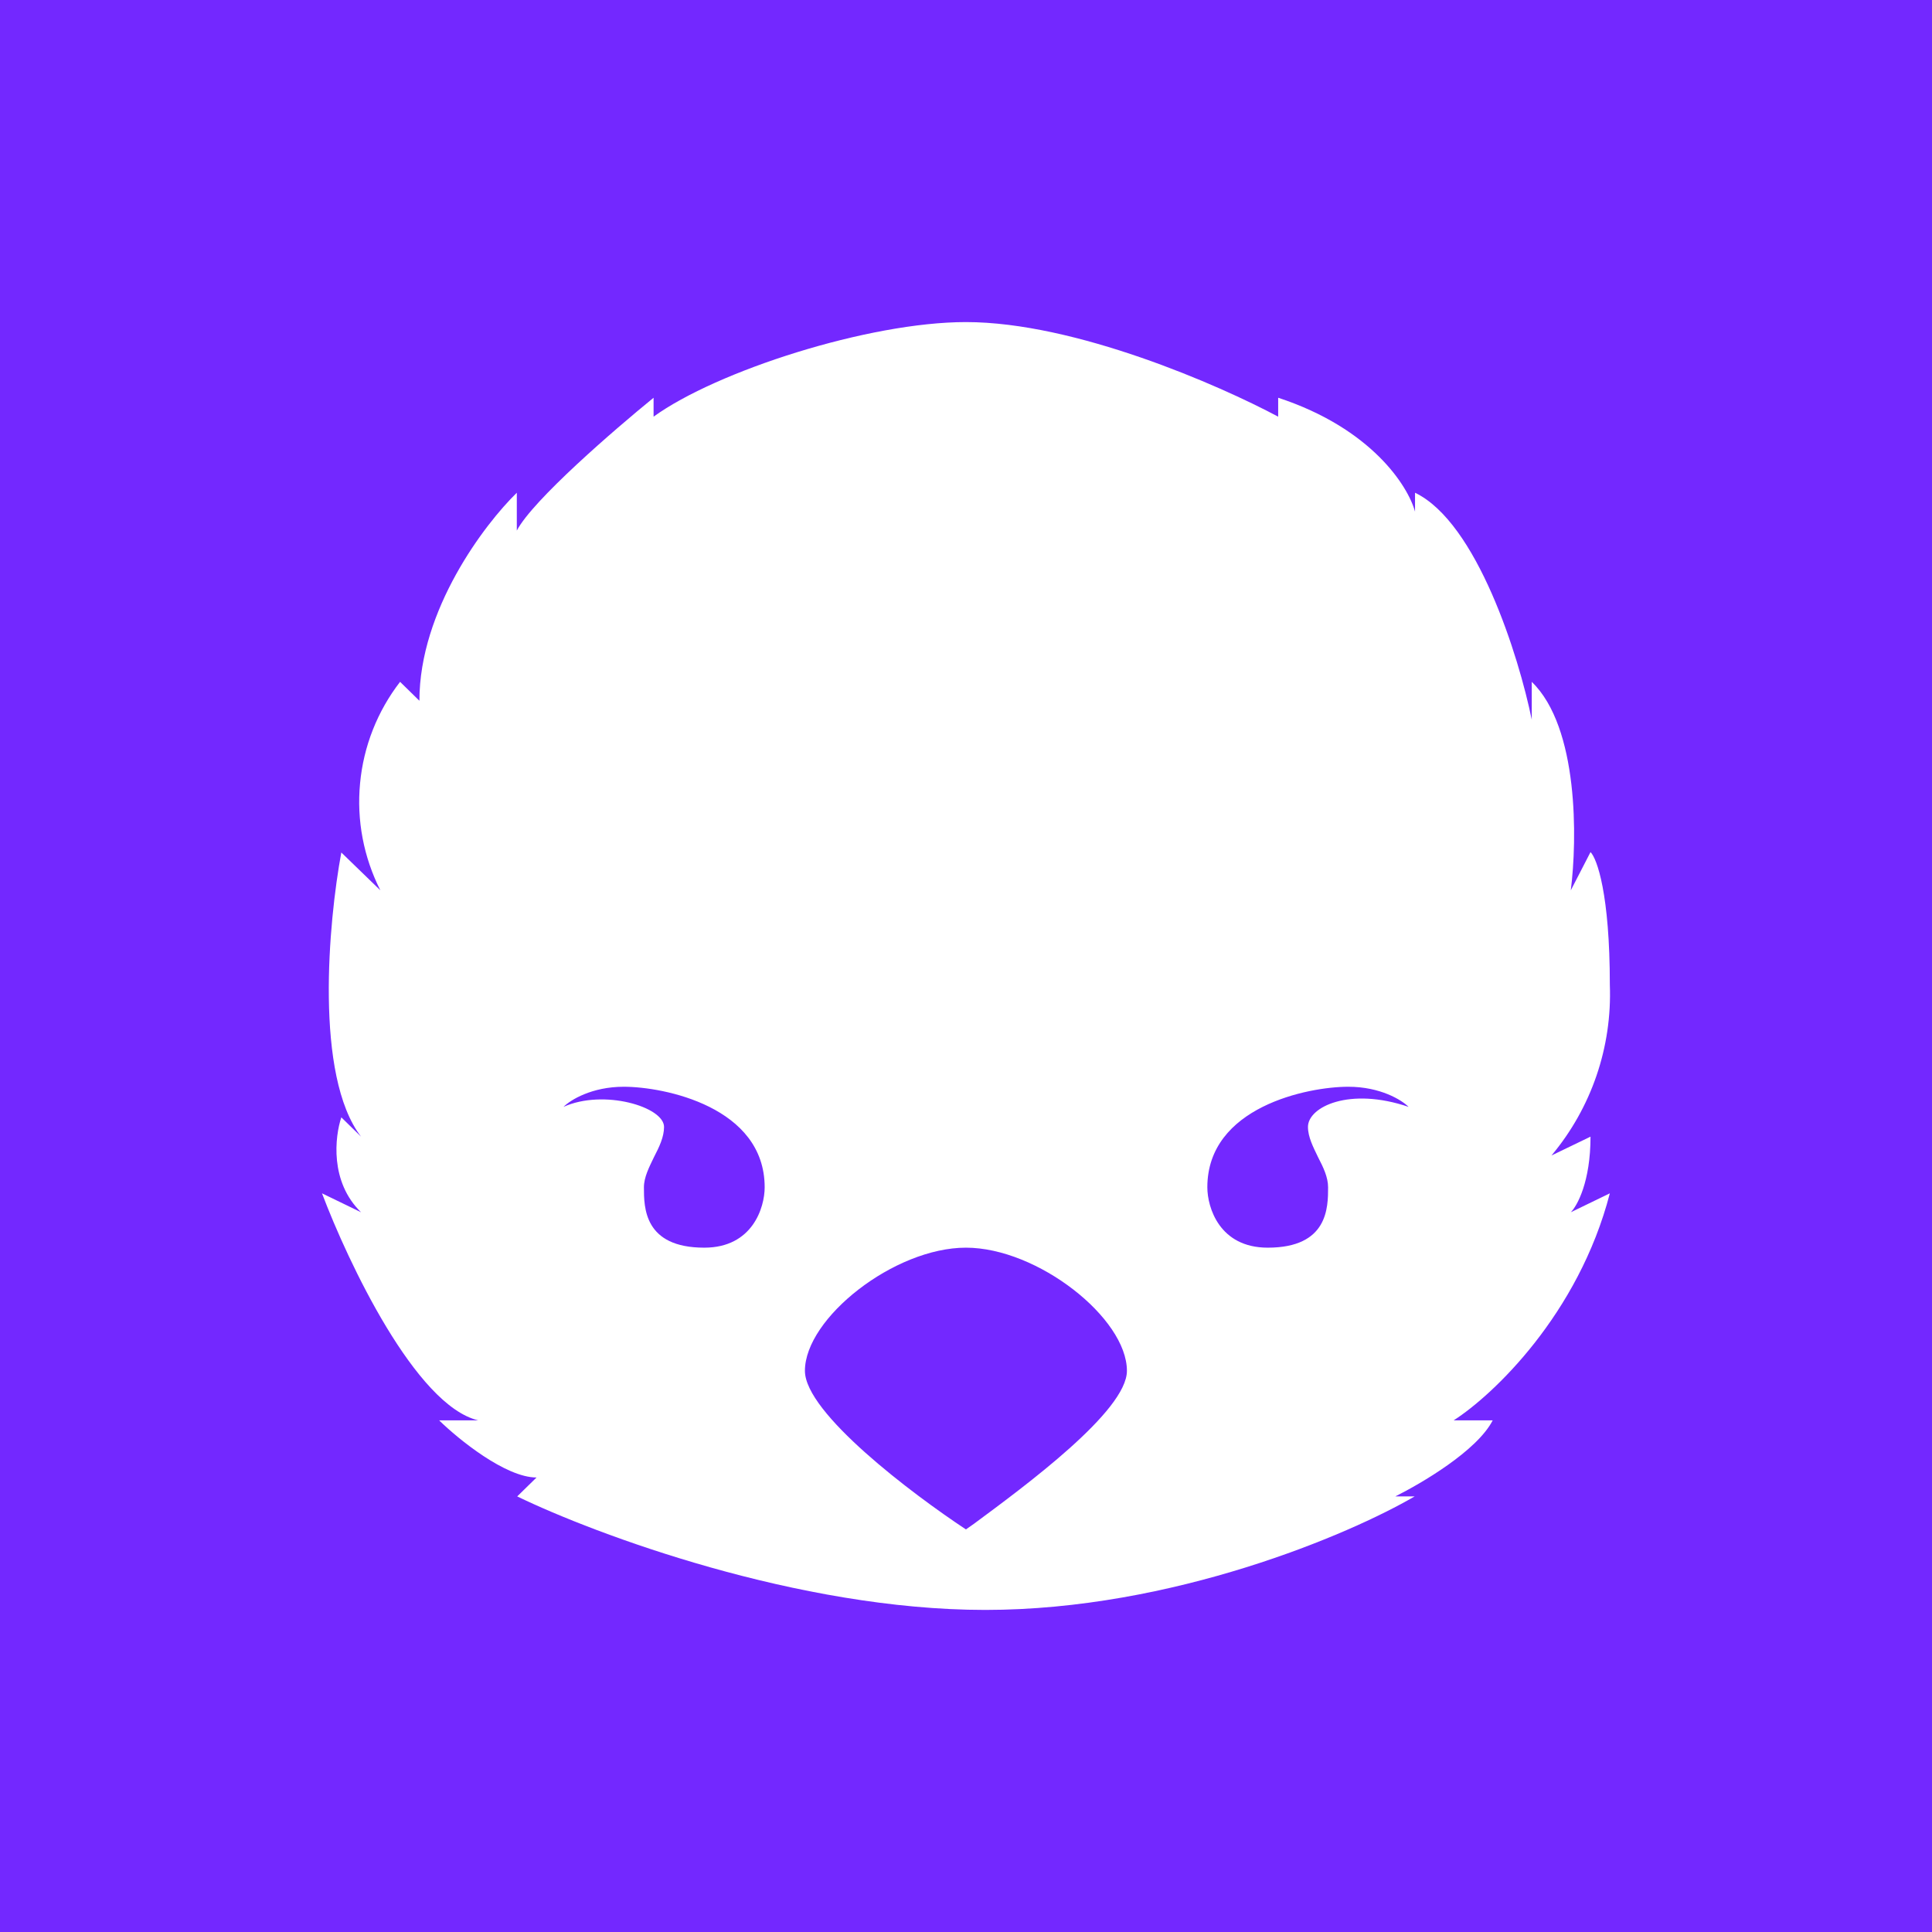 <svg width="24" height="24" viewBox="0 0 24 24" fill="none" xmlns="http://www.w3.org/2000/svg">
<rect x="0" y="0" width="24" height="24" fill="#333333" stroke="none"/>
<g clip-path="url(#clip0_328_33016)">
<path d="M24 0H0V24H24V0Z" fill="#7328FF"/>
<path d="M11.999 4.001C10.789 4.001 8.899 4.611 8.119 5.176V4.941C7.634 5.336 6.62 6.211 6.42 6.591V6.121C6.02 6.511 5.21 7.575 5.21 8.705L4.97 8.47C4.688 8.835 4.516 9.271 4.473 9.73C4.429 10.188 4.517 10.649 4.725 11.06L4.24 10.59C4.08 11.45 3.905 13.365 4.485 14.12L4.24 13.88C4.16 14.12 4.095 14.68 4.485 15.059L4 14.824C4.325 15.684 5.165 17.459 5.94 17.644H5.455C5.695 17.879 6.28 18.354 6.665 18.354L6.425 18.589C7.395 19.059 9.914 19.999 12.239 19.999C14.569 19.999 16.768 19.059 17.573 18.589H17.333C17.653 18.429 18.348 18.024 18.543 17.644H18.058C18.543 17.334 19.608 16.329 19.998 14.824L19.513 15.059C19.593 14.979 19.758 14.68 19.758 14.12L19.273 14.354C19.769 13.762 20.027 13.007 19.998 12.235C19.998 11.105 19.838 10.665 19.758 10.585L19.513 11.06C19.593 10.43 19.613 9.035 19.028 8.47V8.94C18.868 8.155 18.348 6.491 17.578 6.121V6.356C17.493 6.041 17.038 5.321 15.878 4.941V5.176C15.148 4.786 13.359 4.001 11.999 4.001ZM7 13.75C7.085 13.665 7.35 13.5 7.749 13.5C8.249 13.5 9.499 13.75 9.499 14.749C9.499 14.999 9.349 15.499 8.749 15.499C7.999 15.499 7.999 14.999 7.999 14.749C7.999 14.624 8.064 14.499 8.124 14.374C8.189 14.249 8.249 14.124 8.249 13.999C8.249 13.75 7.499 13.525 7 13.75ZM11.999 18.999C11.334 18.559 9.999 17.554 9.999 17.029C9.999 16.374 11.109 15.499 11.999 15.499C12.889 15.499 13.999 16.374 13.999 17.029C13.999 17.529 12.734 18.459 12.099 18.929L11.999 18.999ZM16.748 13.5C17.148 13.5 17.413 13.665 17.498 13.75C16.763 13.5 16.248 13.75 16.248 13.999C16.248 14.124 16.313 14.249 16.373 14.374C16.438 14.499 16.498 14.624 16.498 14.749C16.498 14.999 16.498 15.499 15.748 15.499C15.148 15.499 14.998 14.999 14.998 14.749C14.998 13.75 16.248 13.5 16.748 13.5Z" fill="white"/>
</g>
<defs>
<clipPath id="clip0_328_33016">
<rect width="24" height="24" fill="white"/>
</clipPath>
</defs>
</svg>
